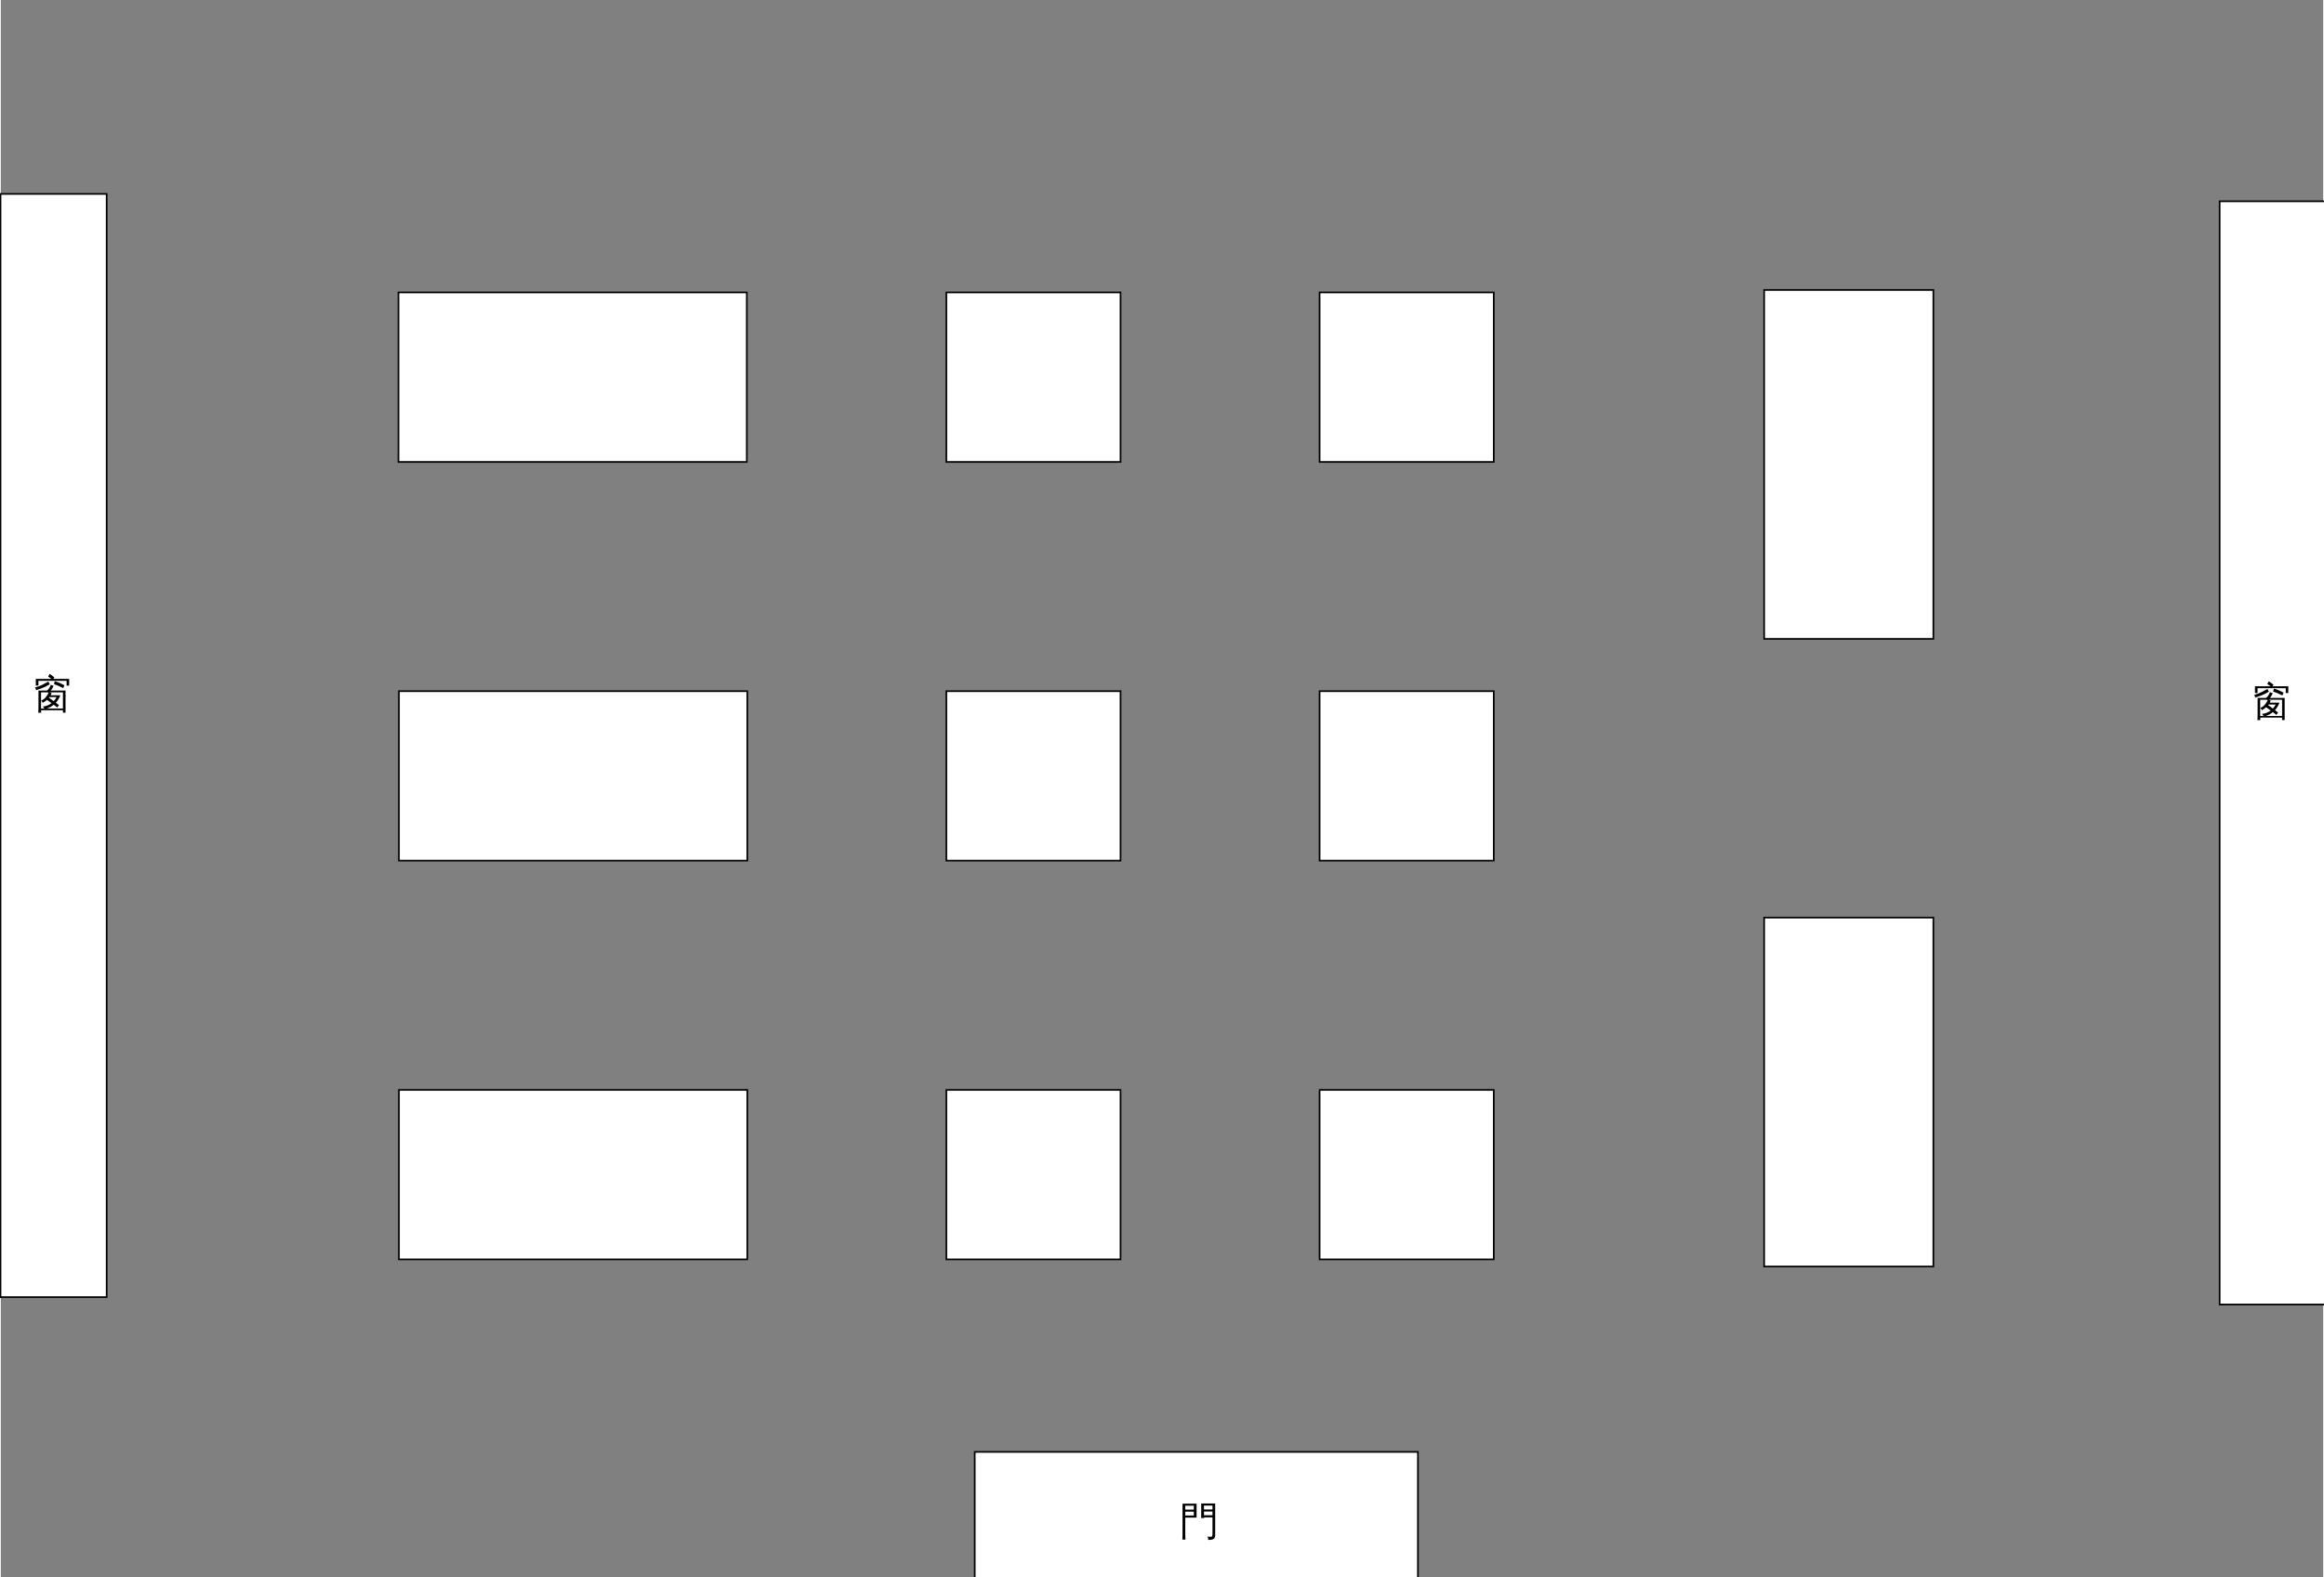 <?xml version="1.0" encoding="UTF-8"?>
<svg xmlns="http://www.w3.org/2000/svg" xmlns:xlink="http://www.w3.org/1999/xlink" width="1400px" height="950px" viewBox="0 0 1050 713" version="1.1">
<rect x="0" y="0" width="1050" height="713" fill="#808080" stroke="none"/>
<g id="surface1">
<path style="fill-rule:nonzero;fill:rgb(100%,100%,100%);fill-opacity:1;stroke-width:1;stroke-linecap:butt;stroke-linejoin:miter;stroke:rgb(0%,0%,0%);stroke-opacity:1;stroke-miterlimit:4;" d="M 239.714 176.001 L 449.714 176.001 L 449.714 277.998 L 239.714 277.998 Z M 239.714 176.001 " transform="matrix(0.75,0,0,0.751,0,0)"/>
<path style="fill-rule:nonzero;fill:rgb(100%,100%,100%);fill-opacity:1;stroke-width:1;stroke-linecap:butt;stroke-linejoin:miter;stroke:rgb(0%,0%,0%);stroke-opacity:1;stroke-miterlimit:4;" d="M 240 655.998 L 450 655.998 L 450 757.999 L 240 757.999 Z M 240 655.998 " transform="matrix(0.75,0,0,0.751,0,0)"/>
<path style="fill-rule:nonzero;fill:rgb(100%,100%,100%);fill-opacity:1;stroke-width:1;stroke-linecap:butt;stroke-linejoin:miter;stroke:rgb(0%,0%,0%);stroke-opacity:1;stroke-miterlimit:4;" d="M 240 416 L 450 416 L 450 518.001 L 240 518.001 Z M 240 416 " transform="matrix(0.75,0,0,0.751,0,0)"/>
<path style="fill-rule:nonzero;fill:rgb(100%,100%,100%);fill-opacity:1;stroke-width:1;stroke-linecap:butt;stroke-linejoin:miter;stroke:rgb(0%,0%,0%);stroke-opacity:1;stroke-miterlimit:4;" d="M 570 176.001 L 675 176.001 L 675 277.998 L 570 277.998 Z M 570 176.001 " transform="matrix(0.75,0,0,0.751,0,0)"/>
<path style="fill-rule:nonzero;fill:rgb(100%,100%,100%);fill-opacity:1;stroke-width:1;stroke-linecap:butt;stroke-linejoin:miter;stroke:rgb(0%,0%,0%);stroke-opacity:1;stroke-miterlimit:4;" d="M 570 655.998 L 675 655.998 L 675 757.999 L 570 757.999 Z M 570 655.998 " transform="matrix(0.75,0,0,0.751,0,0)"/>
<path style="fill-rule:nonzero;fill:rgb(100%,100%,100%);fill-opacity:1;stroke-width:1;stroke-linecap:butt;stroke-linejoin:miter;stroke:rgb(0%,0%,0%);stroke-opacity:1;stroke-miterlimit:4;" d="M 570 416 L 675 416 L 675 518.001 L 570 518.001 Z M 570 416 " transform="matrix(0.75,0,0,0.751,0,0)"/>
<path style="fill-rule:nonzero;fill:rgb(100%,100%,100%);fill-opacity:1;stroke-width:1;stroke-linecap:butt;stroke-linejoin:miter;stroke:rgb(0%,0%,0%);stroke-opacity:1;stroke-miterlimit:4;" d="M 795 176.001 L 900 176.001 L 900 277.998 L 795 277.998 Z M 795 176.001 " transform="matrix(0.75,0,0,0.751,0,0)"/>
<path style="fill-rule:nonzero;fill:rgb(100%,100%,100%);fill-opacity:1;stroke-width:1;stroke-linecap:butt;stroke-linejoin:miter;stroke:rgb(0%,0%,0%);stroke-opacity:1;stroke-miterlimit:4;" d="M 795 655.998 L 900 655.998 L 900 757.999 L 795 757.999 Z M 795 655.998 " transform="matrix(0.75,0,0,0.751,0,0)"/>
<path style="fill-rule:nonzero;fill:rgb(100%,100%,100%);fill-opacity:1;stroke-width:1;stroke-linecap:butt;stroke-linejoin:miter;stroke:rgb(0%,0%,0%);stroke-opacity:1;stroke-miterlimit:4;" d="M 795 416 L 900 416 L 900 518.001 L 795 518.001 Z M 795 416 " transform="matrix(0.75,0,0,0.751,0,0)"/>
<path style="fill-rule:nonzero;fill:rgb(100%,100%,100%);fill-opacity:1;stroke-width:1;stroke-linecap:butt;stroke-linejoin:miter;stroke:rgb(0%,0%,0%);stroke-opacity:1;stroke-miterlimit:4;" d="M 1008.998 228 L 1219.001 228 L 1219.001 330 L 1008.998 330 Z M 1008.998 228 " transform="matrix(0,0.751,-0.75,0,1044.75,-626.689)"/>
<path style="fill-rule:nonzero;fill:rgb(100%,100%,100%);fill-opacity:1;stroke-width:1;stroke-linecap:butt;stroke-linejoin:miter;stroke:rgb(0%,0%,0%);stroke-opacity:1;stroke-miterlimit:4;" d="M 1008.998 606 L 1219.002 606 L 1219.002 708 L 1008.998 708 Z M 1008.998 606 " transform="matrix(0,0.751,-0.75,0,1328.25,-342.991)"/>
<path style="fill-rule:nonzero;fill:rgb(100%,100%,100%);fill-opacity:1;stroke-width:1;stroke-linecap:butt;stroke-linejoin:miter;stroke:rgb(0%,0%,0%);stroke-opacity:1;stroke-miterlimit:4;" d="M -0.188 116.71 L 63.812 116.71 L 63.812 780.713 L -0.188 780.713 Z M -0.188 116.71 " transform="matrix(0.75,0,0,0.751,0,0)"/>
<path style=" stroke:none;fill-rule:nonzero;fill:rgb(0%,0%,0%);fill-opacity:1;" d="M 20.746 320.273 L 28.082 320.273 L 28.082 312.957 L 22.012 312.957 C 22.324 313.098 22.645 313.227 22.973 313.332 C 22.848 313.66 22.691 313.977 22.504 314.27 L 26.887 314.27 C 26.449 315.539 25.777 316.664 24.871 317.648 L 26.301 318.773 L 25.504 319.781 L 23.91 318.539 C 22.957 319.336 21.902 319.918 20.746 320.273 Z M 18.238 322.176 C 17.801 322.129 17.371 322.129 16.949 322.176 C 16.996 321.379 17.02 320.582 17.02 319.781 L 17.02 312.137 L 20.863 312.137 C 21.27 311.809 21.605 311.445 21.871 311.035 C 22.137 310.613 22.387 310.113 22.621 309.535 C 23.012 309.723 23.418 309.863 23.84 309.957 C 23.605 310.723 23.176 311.449 22.551 312.137 L 29.254 312.137 L 29.254 322.152 L 28.082 322.152 L 28.082 321.027 L 18.215 321.027 C 18.215 321.402 18.223 321.781 18.238 322.176 Z M 23.934 316.922 C 24.449 316.375 24.871 315.766 25.199 315.094 L 21.988 315.094 L 21.754 315.375 Z M 21.309 312.957 L 18.191 312.957 L 18.191 320.273 L 19.691 320.273 C 19.504 319.945 19.27 319.641 18.988 319.359 C 20.457 319.219 21.777 318.715 22.949 317.836 L 20.863 316.336 C 20.301 316.852 19.668 317.309 18.965 317.695 C 18.824 317.309 18.582 316.984 18.238 316.734 C 19.066 316.328 19.738 315.832 20.254 315.234 C 20.785 314.621 21.27 313.867 21.707 312.957 L 21.449 313.168 C 21.402 313.094 21.355 313.023 21.309 312.957 Z M 28.762 309.746 L 28.199 311.035 C 27.746 310.789 27.176 310.508 26.488 310.191 C 25.801 309.863 24.988 309.559 24.051 309.277 L 24.379 307.914 C 25.379 308.195 26.238 308.512 26.957 308.852 C 27.691 309.184 28.293 309.48 28.762 309.746 Z M 15.965 311.973 C 15.949 311.754 15.895 311.543 15.801 311.34 C 15.723 311.141 15.613 310.953 15.473 310.777 C 16.145 310.59 16.832 310.355 17.535 310.074 C 18.238 309.793 19.02 309.418 19.879 308.945 L 21.52 308.055 C 21.598 308.277 21.684 308.496 21.777 308.711 C 21.887 308.918 22.004 309.109 22.129 309.301 C 21.566 309.645 20.957 309.98 20.301 310.309 C 19.66 310.625 18.934 310.93 18.121 311.223 C 17.309 311.52 16.59 311.773 15.965 311.973 Z M 16.996 309.91 L 15.824 309.91 L 15.824 306.859 L 22.855 306.859 L 21.402 305.805 L 22.082 304.609 L 24.215 306.156 L 23.816 306.859 L 30.895 306.859 L 30.895 309.91 L 29.746 309.91 L 29.746 307.727 L 16.996 307.727 Z M 16.996 309.91 "/>
<path style="fill-rule:nonzero;fill:rgb(100%,100%,100%);fill-opacity:1;stroke-width:1;stroke-linecap:butt;stroke-linejoin:miter;stroke:rgb(0%,0%,0%);stroke-opacity:1;stroke-miterlimit:4;" d="M 1337.578 121.155 L 1401.578 121.155 L 1401.578 785.157 L 1337.578 785.157 Z M 1337.578 121.155 " transform="matrix(0.75,0,0,0.751,0,0)"/>
<path style=" stroke:none;fill-rule:nonzero;fill:rgb(0%,0%,0%);fill-opacity:1;" d="M 1024.078 323.613 L 1031.414 323.613 L 1031.414 316.293 L 1025.344 316.293 C 1025.652 316.434 1025.977 316.562 1026.305 316.668 C 1026.176 316.996 1026.023 317.312 1025.836 317.609 L 1030.219 317.609 C 1029.777 318.875 1029.105 320 1028.203 320.984 L 1029.633 322.109 L 1028.836 323.121 L 1027.242 321.875 C 1026.285 322.672 1025.23 323.254 1024.078 323.613 Z M 1021.57 325.512 C 1021.129 325.465 1020.703 325.465 1020.281 325.512 C 1020.328 324.715 1020.352 323.918 1020.352 323.121 L 1020.352 315.473 L 1024.195 315.473 C 1024.598 315.145 1024.934 314.781 1025.203 314.371 C 1025.465 313.949 1025.719 313.449 1025.953 312.871 C 1026.34 313.059 1026.75 313.199 1027.172 313.293 C 1026.938 314.059 1026.504 314.789 1025.883 315.473 L 1032.586 315.473 L 1032.586 325.488 L 1031.414 325.488 L 1031.414 324.363 L 1021.547 324.363 C 1021.547 324.738 1021.551 325.117 1021.57 325.512 Z M 1027.266 320.258 C 1027.781 319.711 1028.203 319.102 1028.531 318.43 L 1025.32 318.43 L 1025.086 318.711 Z M 1024.641 316.293 L 1021.523 316.293 L 1021.523 323.613 L 1023.023 323.613 C 1022.836 323.285 1022.602 322.977 1022.32 322.695 C 1023.785 322.555 1025.109 322.051 1026.281 321.172 L 1024.195 319.672 C 1023.633 320.188 1023 320.645 1022.297 321.031 C 1022.156 320.645 1021.91 320.324 1021.57 320.07 C 1022.395 319.664 1023.07 319.168 1023.586 318.57 C 1024.113 317.961 1024.598 317.203 1025.039 316.293 L 1024.781 316.504 C 1024.734 316.43 1024.688 316.359 1024.641 316.293 Z M 1032.094 313.082 L 1031.531 314.371 C 1031.074 314.125 1030.504 313.844 1029.82 313.527 C 1029.129 313.199 1028.32 312.895 1027.383 312.613 L 1027.711 311.25 C 1028.707 311.531 1029.566 311.848 1030.289 312.191 C 1031.02 312.52 1031.625 312.816 1032.094 313.082 Z M 1019.297 315.309 C 1019.277 315.094 1019.227 314.883 1019.133 314.676 C 1019.051 314.477 1018.945 314.289 1018.805 314.113 C 1019.473 313.926 1020.164 313.691 1020.867 313.41 C 1021.57 313.129 1022.348 312.754 1023.211 312.285 L 1024.852 311.391 C 1024.926 311.613 1025.016 311.832 1025.109 312.051 C 1025.215 312.254 1025.332 312.449 1025.461 312.637 C 1024.898 312.98 1024.289 313.316 1023.633 313.645 C 1022.988 313.961 1022.262 314.266 1021.453 314.559 C 1020.637 314.859 1019.918 315.109 1019.297 315.309 Z M 1020.328 313.246 L 1019.156 313.246 L 1019.156 310.195 L 1026.188 310.195 L 1024.734 309.141 L 1025.414 307.945 L 1027.547 309.492 L 1027.148 310.195 L 1034.227 310.195 L 1034.227 313.246 L 1033.078 313.246 L 1033.078 311.062 L 1020.328 311.062 Z M 1020.328 313.246 "/>
<path style="fill-rule:nonzero;fill:rgb(100%,100%,100%);fill-opacity:1;stroke-width:1;stroke-linecap:butt;stroke-linejoin:miter;stroke:rgb(0%,0%,0%);stroke-opacity:1;stroke-miterlimit:4;" d="M 587.109 873.861 L 854.286 873.861 L 854.286 950.557 L 587.109 950.557 Z M 587.109 873.861 " transform="matrix(0.75,0,0,0.751,0,0)"/>
<path style=" stroke:none;fill-rule:nonzero;fill:rgb(0%,0%,0%);fill-opacity:1;" d="M 542.719 679.598 L 549.047 679.598 L 549.047 693.926 C 549.047 694.734 548.812 695.297 548.344 695.613 C 547.828 695.926 546.996 696.07 545.859 696.059 C 545.98 695.496 545.848 695.004 545.461 694.582 C 545.816 694.613 546.234 694.629 546.703 694.629 C 547.184 694.641 547.488 694.594 547.617 694.488 C 547.77 694.301 547.84 693.867 547.828 693.199 L 547.828 685.859 L 544.031 685.859 C 544.031 685.969 544.035 686.082 544.055 686.188 C 543.586 686.141 543.129 686.141 542.695 686.188 C 542.723 685.344 542.742 684.496 542.742 683.652 Z M 535.594 695.941 C 535.137 695.879 534.68 695.879 534.211 695.941 C 534.258 695.098 534.281 694.262 534.281 693.434 L 534.281 679.668 L 540.633 679.668 L 540.633 685.977 L 535.523 685.977 L 535.523 693.434 C 535.523 694.262 535.547 695.098 535.594 695.941 Z M 547.828 684.918 L 547.828 683.23 L 543.984 683.23 L 543.984 684.918 Z M 547.828 682.316 L 547.828 680.535 L 543.961 680.535 C 543.973 681.133 543.984 681.723 543.984 682.316 Z M 535.523 685.035 L 539.391 685.035 L 539.391 683.301 L 535.523 683.301 Z M 539.391 682.363 L 539.391 680.605 L 535.523 680.605 C 535.523 681.184 535.523 681.77 535.523 682.363 Z M 539.391 682.363 "/>
</g>
</svg>

